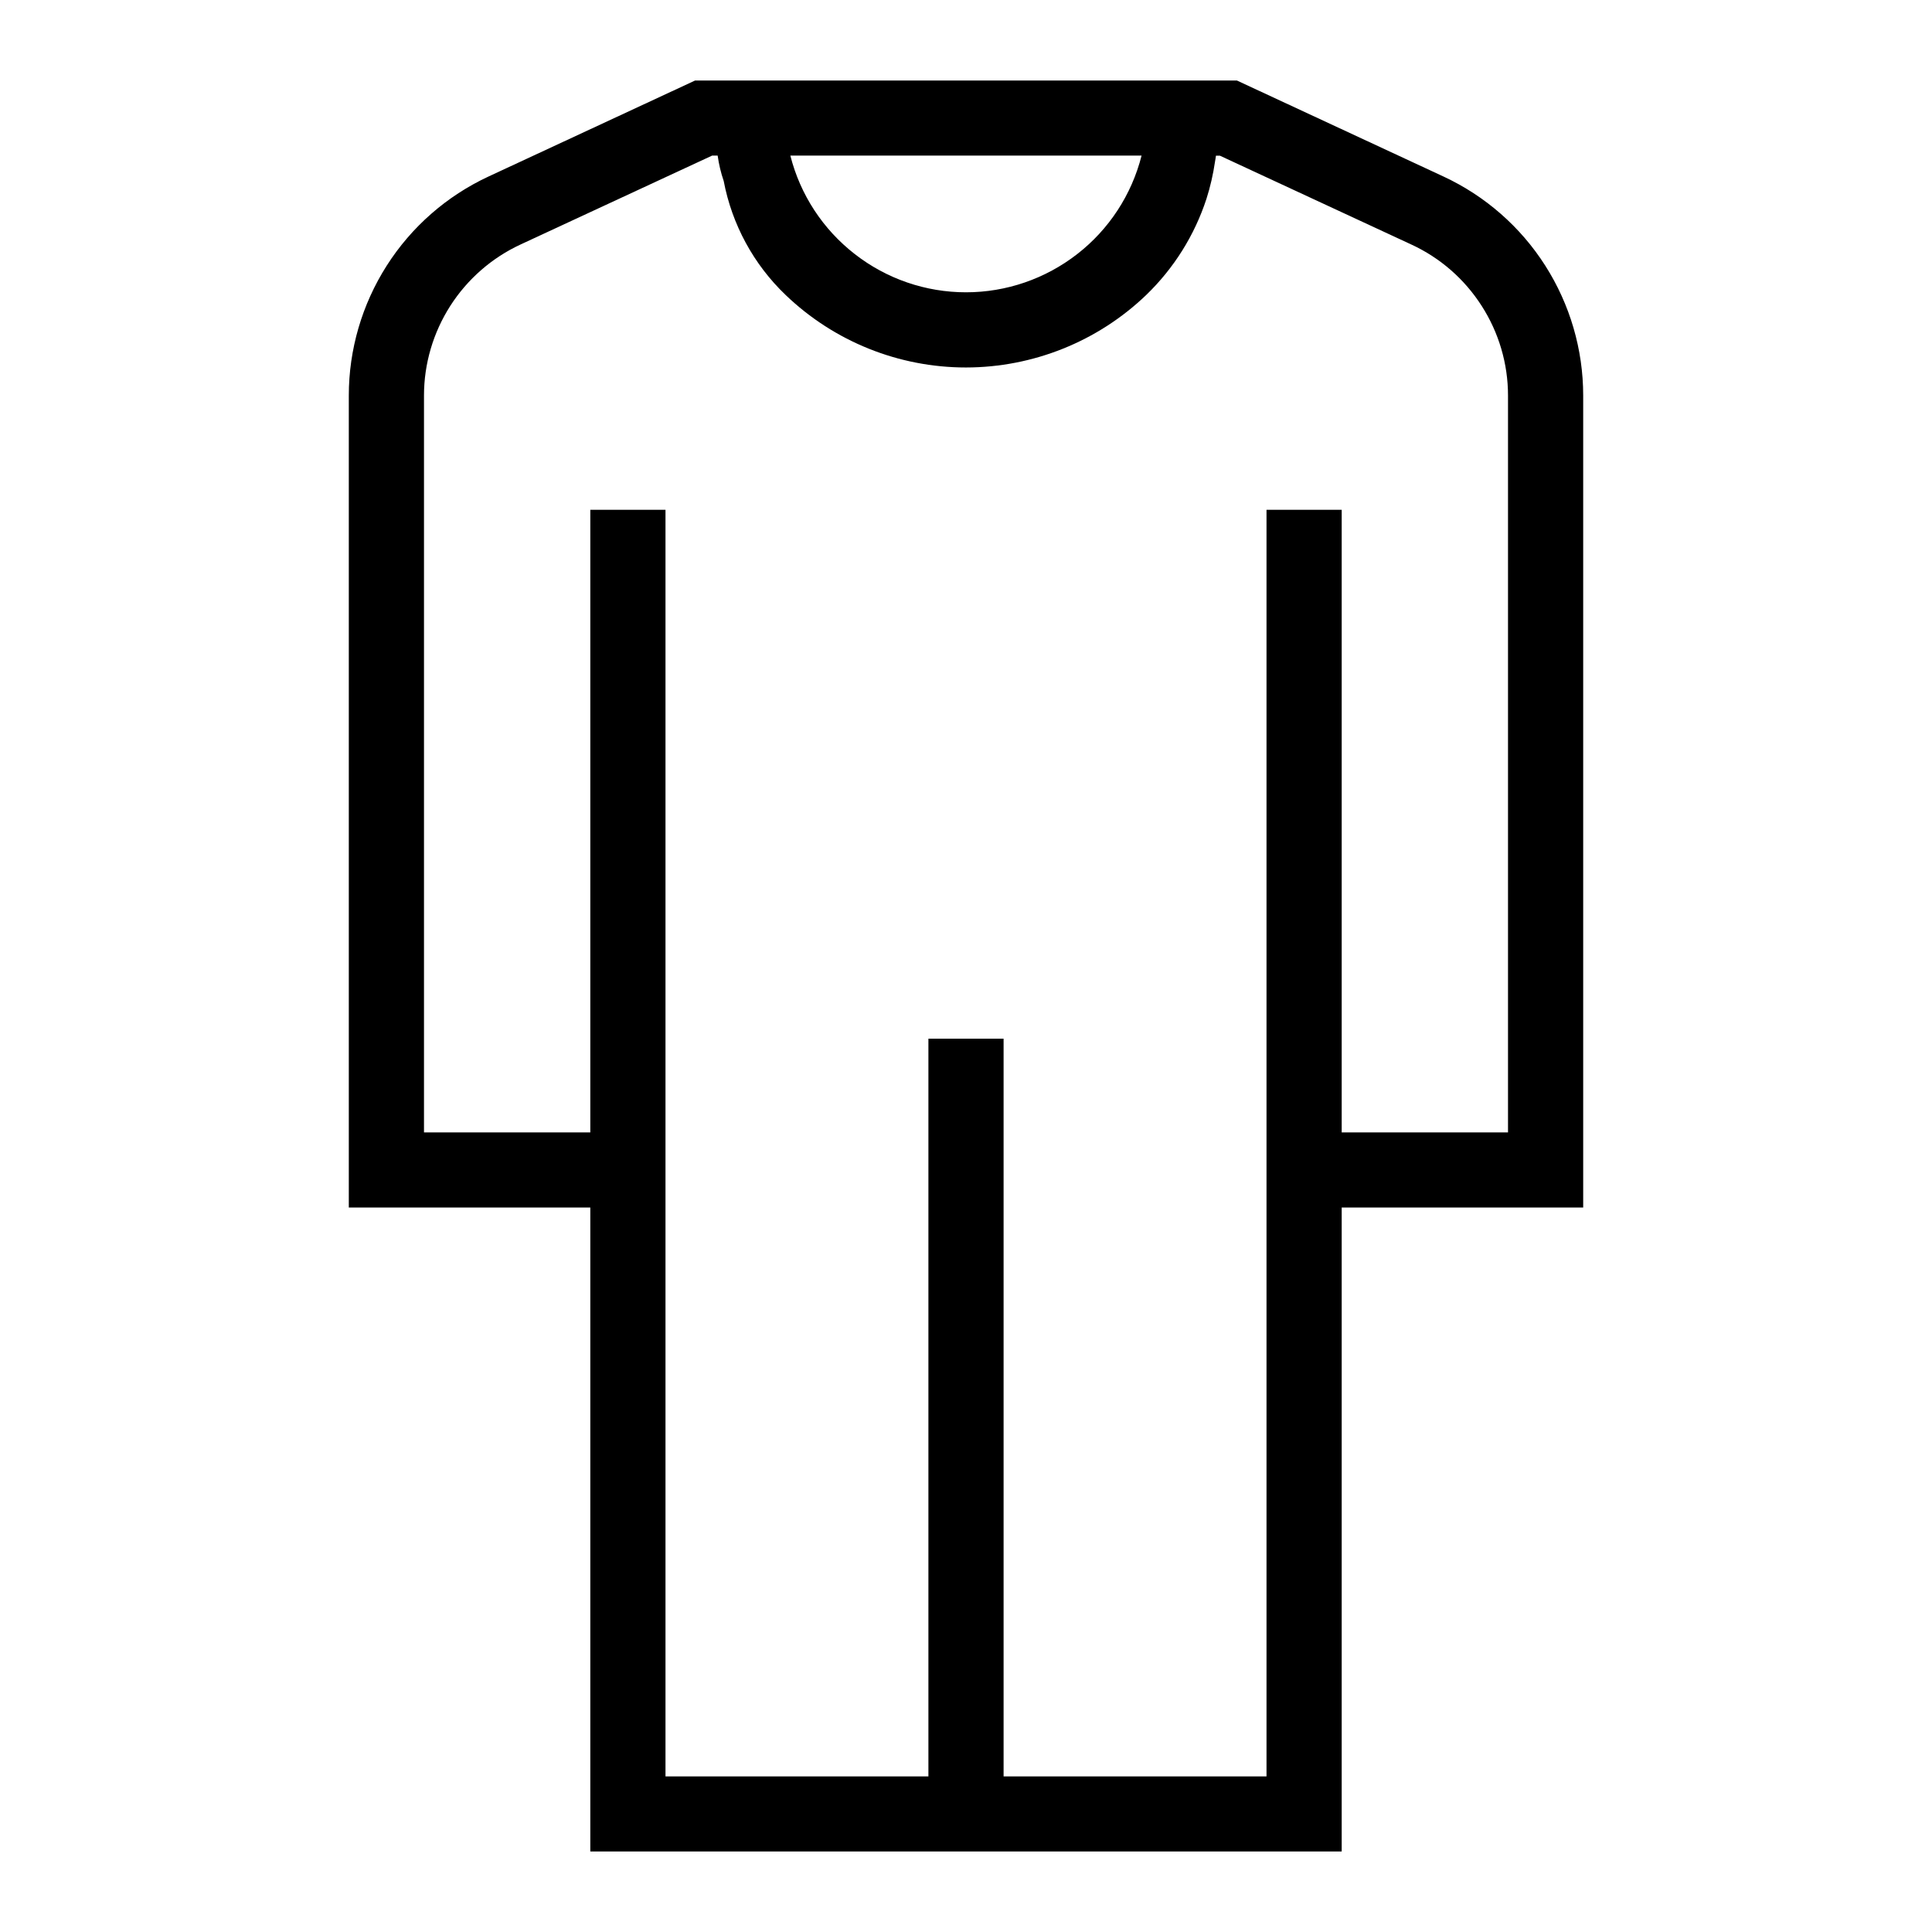 <svg width="24" height="24" viewBox="0 0 24 24" fill="none" xmlns="http://www.w3.org/2000/svg">
<path d="M17.932 2.193L15.365 1H8.635L6.068 2.193C5.55 2.434 5.111 2.818 4.804 3.3C4.497 3.782 4.333 4.342 4.333 4.913V15H7.333V23H16.667V15H19.667V4.913C19.667 4.342 19.503 3.782 19.196 3.3C18.889 2.818 18.45 2.434 17.932 2.193ZM14.181 1.933C14.058 2.419 13.777 2.849 13.382 3.156C12.986 3.464 12.5 3.631 12 3.631C11.499 3.631 11.013 3.464 10.618 3.156C10.223 2.849 9.941 2.419 9.818 1.933H14.181ZM18.733 14.067H16.667V6.333H15.733V22.067H12.467V12.903H11.533V22.067H8.267V6.333H7.333V14.067H5.267V4.913C5.267 4.518 5.381 4.132 5.594 3.799C5.807 3.467 6.11 3.202 6.469 3.036L8.846 1.933H8.915C8.93 2.04 8.955 2.146 8.99 2.248C9.093 2.789 9.362 3.285 9.76 3.665C10.363 4.243 11.165 4.565 12 4.565C12.834 4.564 13.637 4.242 14.239 3.664C14.582 3.333 14.839 2.923 14.987 2.47C15.035 2.32 15.07 2.166 15.093 2.01C15.097 1.994 15.101 1.957 15.105 1.934H15.154L17.531 3.037C17.89 3.202 18.193 3.467 18.406 3.8C18.619 4.132 18.733 4.518 18.733 4.913V14.067Z" fill="black"/>
</svg>
